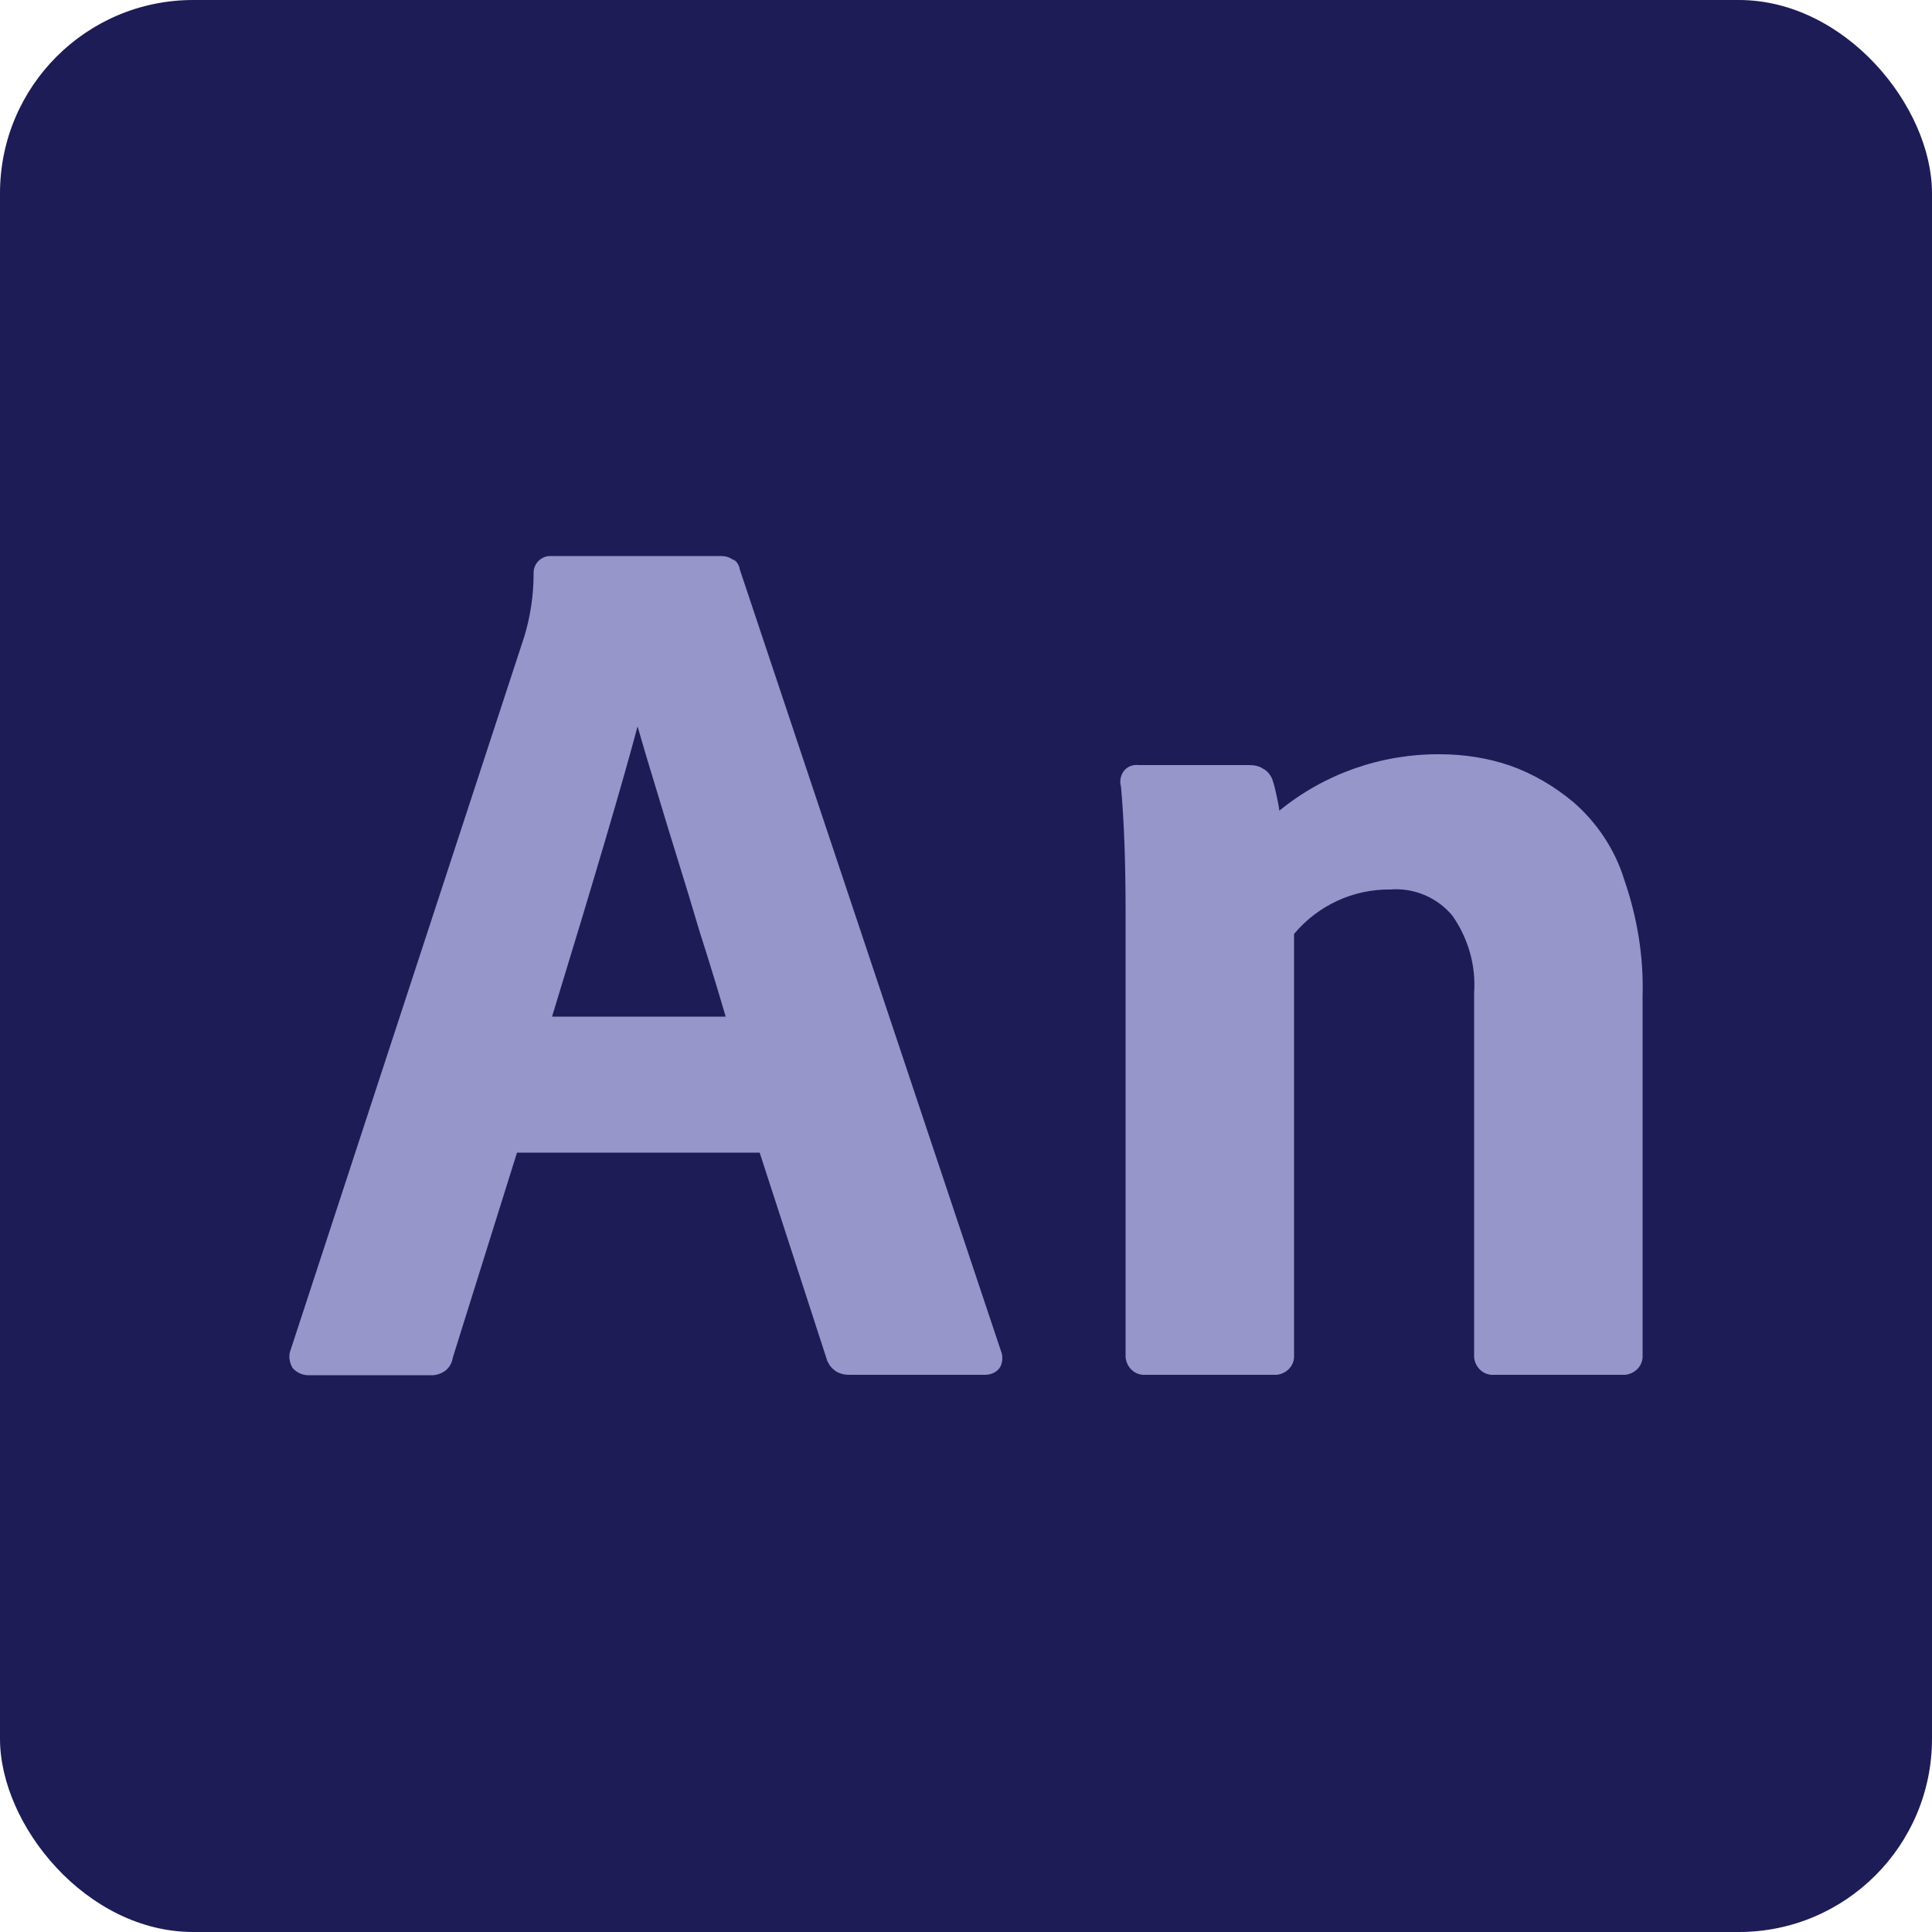 <svg id="Layer_1" data-name="Layer 1" xmlns="http://www.w3.org/2000/svg" version="1.1" viewBox="0 0 50 50" width="20" height="20">
  <rect fill="#1d1c57" x="0" width="50" height="50" rx="5" ry="5"/>
  <path fill="#9696ca" fill-rule="evenodd" d="M19.14,14.72l6.76,20.23c.06.14.05.29-.01.42-.08.14-.24.21-.4.21h-3.51c-.12,0-.22-.02-.33-.08-.09-.06-.18-.14-.22-.25h-.01s-1.76-5.42-1.76-5.42h-6.28l-1.66,5.3c-.02.13-.08.25-.19.34-.11.08-.25.13-.39.12h-3.13c-.16.01-.33-.06-.44-.19-.08-.14-.11-.31-.05-.46h0s6.05-18.47,6.05-18.47h0c.16-.53.24-1.08.24-1.63-.01-.24.18-.44.41-.45h4.43c.11,0,.21.02.31.09.09.02.15.12.18.22ZM14.29,26.3c1.09-3.56,1.83-6.07,2.21-7.5.14.49.31,1.06.51,1.71.33,1.11.71,2.29,1.09,3.58.32,1,.54,1.74.68,2.22h-4.49Z"/>
  <path fill="#9696ca" d="M32.93,20.18c.05.14.08.28.11.42.02.11.05.22.07.38,1.16-.95,2.63-1.47,4.15-1.46.61,0,1.22.09,1.81.29.6.21,1.16.54,1.65.95.61.53,1.07,1.22,1.31,1.99.34.98.51,2,.48,3.03v9.28c.02.27-.18.49-.45.52h-3.39c-.27.02-.49-.18-.52-.45v-9.43c.05-.71-.15-1.41-.56-2h0c-.39-.47-.99-.73-1.61-.68-.96-.01-1.87.41-2.49,1.15v10.89c.02.27-.18.49-.45.52h-3.39c-.27.02-.49-.18-.52-.45v-11.5c0-1.33-.04-2.41-.12-3.28-.04-.13-.01-.28.07-.39.09-.12.24-.18.39-.16h2.85c.13,0,.26.02.36.09.11.05.19.15.25.28h0Z"/>
</svg>